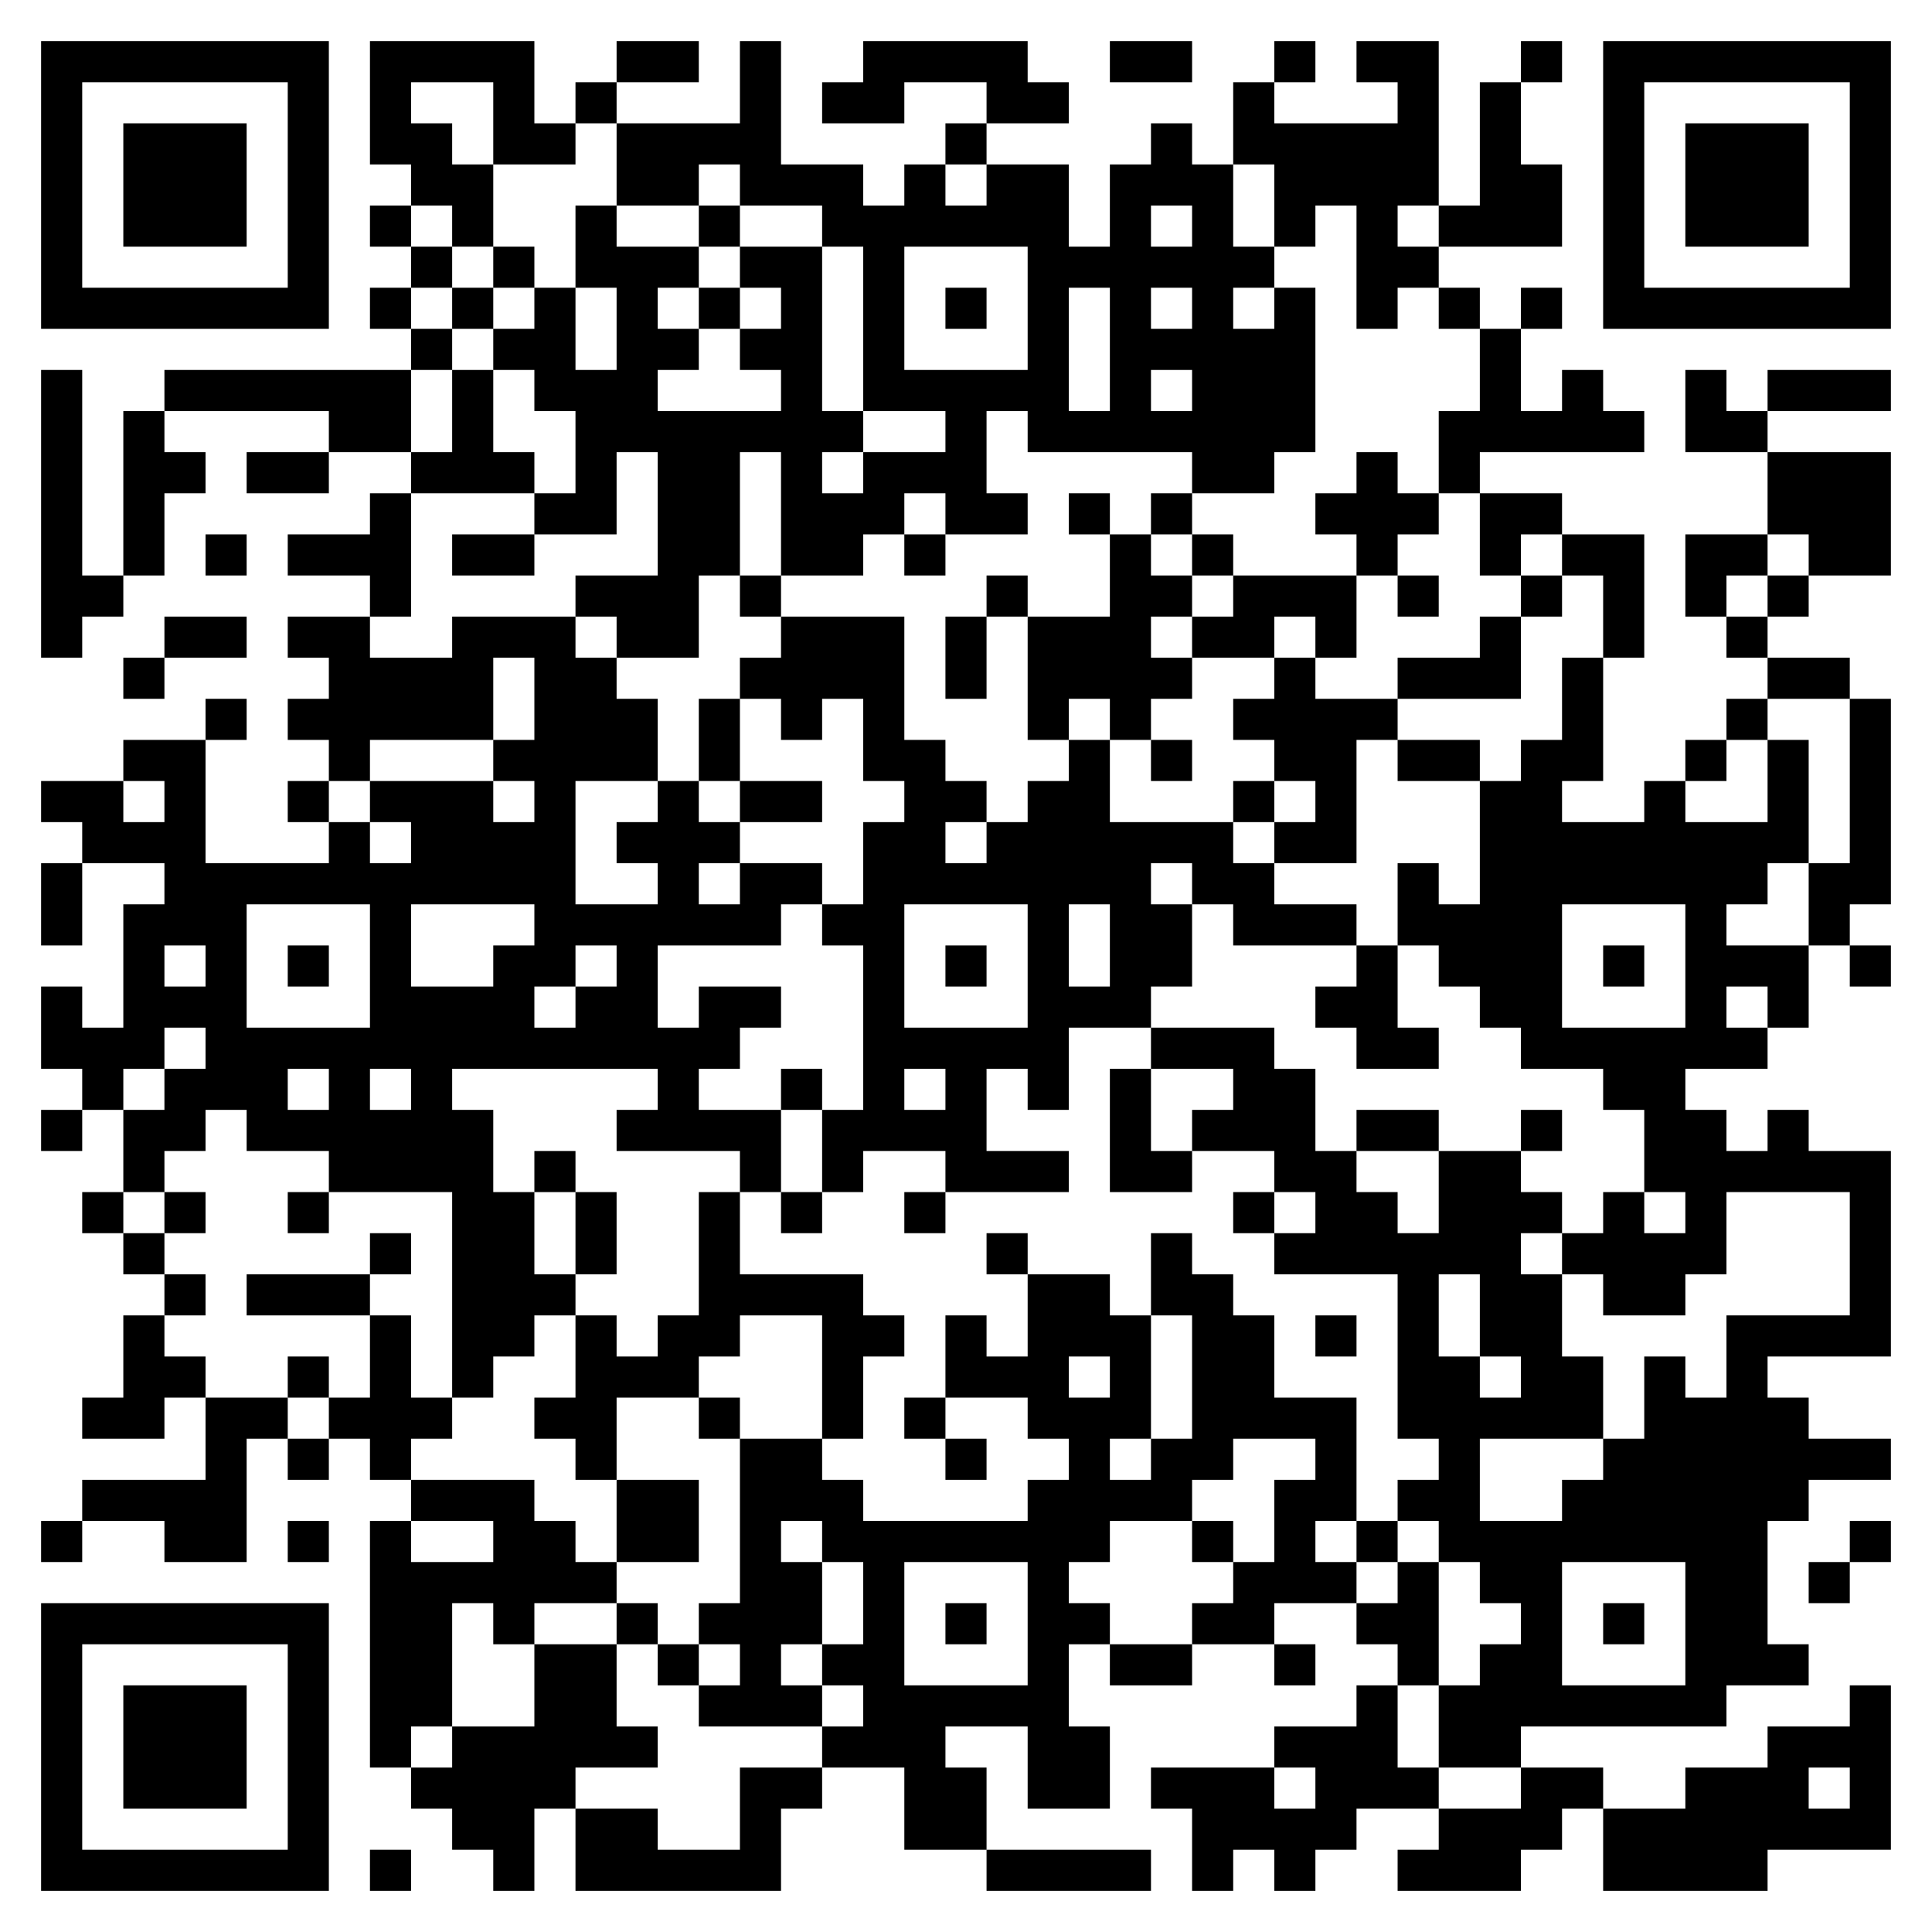 <svg xmlns="http://www.w3.org/2000/svg" viewBox="0 0 47 47"><path d="M1 1h7v7h-7zM9 1h4v2h1v1h-2v-2h-2v1h1v1h1v2h-1v-1h-1v-1h-1zM15 1h2v1h-2zM18 1h1v3h2v1h1v-1h1v1h1v-1h2v2h1v-2h1v-1h1v1h1v2h1v1h-1v1h1v-1h1v4h-1v1h-2v-1h-4v-1h-1v2h1v1h-2v-1h-1v1h-1v1h-2v-3h-1v3h-1v2h-2v-1h-1v-1h2v-3h-1v2h-2v-1h1v-2h-1v-1h-1v-1h1v-1h1v2h1v-2h-1v-2h1v1h2v1h-1v1h1v1h-1v1h3v-1h-1v-1h1v-1h-1v-1h2v4h1v1h-1v1h1v-1h2v-1h-2v-4h-1v-1h-2v-1h-1v1h-2v-2h3zM21 1h4v1h1v1h-2v-1h-2v1h-2v-1h1zM27 1h2v1h-2zM31 1h1v1h-1zM33 1h2v4h-1v1h1v1h-1v1h-1v-3h-1v1h-1v-2h-1v-2h1v1h3v-1h-1zM37 1h1v1h-1zM39 1h7v7h-7zM2 2v5h5v-5zM14 2h1v1h-1zM36 2h1v2h1v2h-3v-1h1zM40 2v5h5v-5zM3 3h3v3h-3zM23 3h1v1h-1zM41 3h3v3h-3zM9 5h1v1h-1zM17 5h1v1h-1zM28 5v1h1v-1zM10 6h1v1h-1zM12 6h1v1h-1zM22 6v3h3v-3zM9 7h1v1h-1zM11 7h1v1h-1zM17 7h1v1h-1zM23 7h1v1h-1zM26 7v3h1v-3zM28 7v1h1v-1zM35 7h1v1h-1zM37 7h1v1h-1zM10 8h1v1h-1zM36 8h1v2h1v-1h1v1h1v1h-4v1h-1v-2h1zM1 9h1v5h1v1h-1v1h-1zM4 9h6v2h-2v-1h-4zM11 9h1v2h1v1h-3v-1h1zM28 9v1h1v-1zM41 9h1v1h1v1h-2zM43 9h3v1h-3zM3 10h1v1h1v1h-1v2h-1zM6 11h2v1h-2zM33 11h1v1h1v1h-1v1h-1v-1h-1v-1h1zM43 11h3v3h-2v-1h-1zM9 12h1v3h-1v-1h-2v-1h2zM26 12h1v1h-1zM28 12h1v1h-1zM36 12h2v1h-1v1h-1zM5 13h1v1h-1zM11 13h2v1h-2zM22 13h1v1h-1zM27 13h1v1h1v1h-1v1h1v1h-1v1h-1v-1h-1v1h-1v-3h2zM29 13h1v1h-1zM38 13h2v3h-1v-2h-1zM41 13h2v1h-1v1h-1zM18 14h1v1h-1zM24 14h1v1h-1zM30 14h3v2h-1v-1h-1v1h-2v-1h1zM34 14h1v1h-1zM37 14h1v1h-1zM43 14h1v1h-1zM4 15h2v1h-2zM7 15h2v1h2v-1h3v1h1v1h1v2h-2v3h2v-1h-1v-1h1v-1h1v1h1v1h-1v1h1v-1h2v1h-1v1h-3v2h1v-1h2v1h-1v1h-1v1h2v2h-1v-1h-3v-1h1v-1h-5v1h1v2h1v2h1v1h-1v1h-1v1h-1v-5h-3v-1h-2v-1h-1v1h-1v1h-1v-2h1v-1h1v-1h-1v1h-1v1h-1v-1h-1v-2h1v1h1v-3h1v-1h-2v-1h-1v-1h2v1h1v-1h-1v-1h2v3h3v-1h1v1h1v-1h-1v-1h3v1h1v-1h-1v-1h1v-2h-1v2h-3v1h-1v-1h-1v-1h1v-1h-1zM19 15h3v3h1v1h1v1h-1v1h1v-1h1v-1h1v-1h1v2h3v1h1v1h2v1h-3v-1h-1v-1h-1v1h1v2h-1v1h-2v2h-1v-1h-1v2h2v1h-3v-1h-2v1h-1v-2h1v-4h-1v-1h1v-2h1v-1h-1v-2h-1v1h-1v-1h-1v-1h1zM23 15h1v2h-1zM36 15h1v2h-3v-1h2zM42 15h1v1h-1zM3 16h1v1h-1zM31 16h1v1h2v1h-1v3h-2v-1h1v-1h-1v-1h-1v-1h1zM38 16h1v3h-1v1h2v-1h1v1h2v-2h1v3h-1v1h-1v1h2v2h-1v-1h-1v1h1v1h-2v1h1v1h1v-1h1v1h2v5h-3v1h1v1h2v1h-2v1h-1v3h1v1h-2v1h-5v1h-2v-2h1v-1h1v-1h-1v-1h-1v-1h-1v-1h1v-1h-1v-4h-3v-1h1v-1h-1v-1h-2v-1h1v-1h-2v-1h3v1h1v2h1v1h1v1h1v-2h2v1h1v1h-1v1h1v2h1v2h-3v2h2v-1h1v-1h1v-2h1v1h1v-2h3v-3h-3v2h-1v1h-2v-1h-1v-1h1v-1h1v1h1v-1h-1v-2h-1v-1h-2v-1h-1v-1h-1v-1h-1v-2h1v1h1v-3h1v-1h1zM43 16h2v1h-2zM5 17h1v1h-1zM17 17h1v2h-1zM42 17h1v1h-1zM45 17h1v5h-1v1h-1v-2h1zM28 18h1v1h-1zM34 18h2v1h-2zM41 18h1v1h-1zM7 19h1v1h-1zM18 19h2v1h-2zM30 19h1v1h-1zM1 21h1v2h-1zM6 22v3h3v-3zM10 22v2h2v-1h1v-1zM22 22v3h3v-3zM26 22v2h1v-2zM38 22v3h3v-3zM4 23v1h1v-1zM7 23h1v1h-1zM14 23v1h-1v1h1v-1h1v-1zM23 23h1v1h-1zM33 23h1v2h1v1h-2v-1h-1v-1h1zM39 23h1v1h-1zM45 23h1v1h-1zM7 26v1h1v-1zM9 26v1h1v-1zM19 26h1v1h-1zM22 26v1h1v-1zM27 26h1v2h1v1h-2zM1 27h1v1h-1zM33 27h2v1h-2zM37 27h1v1h-1zM13 28h1v1h-1zM2 29h1v1h-1zM4 29h1v1h-1zM7 29h1v1h-1zM14 29h1v2h-1zM17 29h1v2h3v1h1v1h-1v2h-1v-3h-2v1h-1v1h-2v2h-1v-1h-1v-1h1v-2h1v1h1v-1h1zM19 29h1v1h-1zM22 29h1v1h-1zM30 29h1v1h-1zM3 30h1v1h-1zM9 30h1v1h-1zM24 30h1v1h-1zM28 30h1v1h1v1h1v2h2v3h-1v1h1v1h-2v1h-2v-1h1v-1h1v-2h1v-1h-2v1h-1v1h-2v1h-1v1h1v1h-1v2h1v2h-2v-2h-2v1h1v2h-2v-2h-2v-1h1v-1h-1v-1h1v-2h-1v-1h-1v1h1v2h-1v1h1v1h-3v-1h1v-1h-1v-1h1v-4h2v1h1v1h4v-1h1v-1h-1v-1h-2v-2h1v1h1v-2h2v1h1v3h-1v1h1v-1h1v-3h-1zM4 31h1v1h-1zM6 31h3v1h-3zM35 31v2h1v1h1v-1h-1v-2zM3 32h1v1h1v1h-1v1h-2v-1h1zM9 32h1v2h1v1h-1v1h-1v-1h-1v-1h1zM32 32h1v1h-1zM7 33h1v1h-1zM26 33v1h1v-1zM5 34h2v1h-1v3h-2v-1h-2v-1h3zM17 34h1v1h-1zM22 34h1v1h-1zM7 35h1v1h-1zM23 35h1v1h-1zM10 36h3v1h1v1h1v1h-2v1h-1v-1h-1v3h-1v1h-1v-6h1v1h2v-1h-2zM15 36h2v2h-2zM1 37h1v1h-1zM7 37h1v1h-1zM29 37h1v1h-1zM33 37h1v1h-1zM45 37h1v1h-1zM22 38v3h3v-3zM34 38h1v3h-1v-1h-1v-1h1zM38 38v3h3v-3zM44 38h1v1h-1zM1 39h7v7h-7zM15 39h1v1h-1zM23 39h1v1h-1zM39 39h1v1h-1zM2 40v5h5v-5zM13 40h2v2h1v1h-2v1h-1v2h-1v-1h-1v-1h-1v-1h1v-1h2zM16 40h1v1h-1zM27 40h2v1h-2zM31 40h1v1h-1zM3 41h3v3h-3zM33 41h1v2h1v1h-2v1h-1v1h-1v-1h-1v1h-1v-2h-1v-1h3v1h1v-1h-1v-1h2zM45 41h1v4h-3v1h-4v-2h2v-1h2v-1h2zM18 43h2v1h-1v2h-5v-2h2v1h2zM37 43h2v1h-1v1h-1v1h-3v-1h1v-1h2zM44 43v1h1v-1zM9 45h1v1h-1zM24 45h4v1h-4z"/></svg>